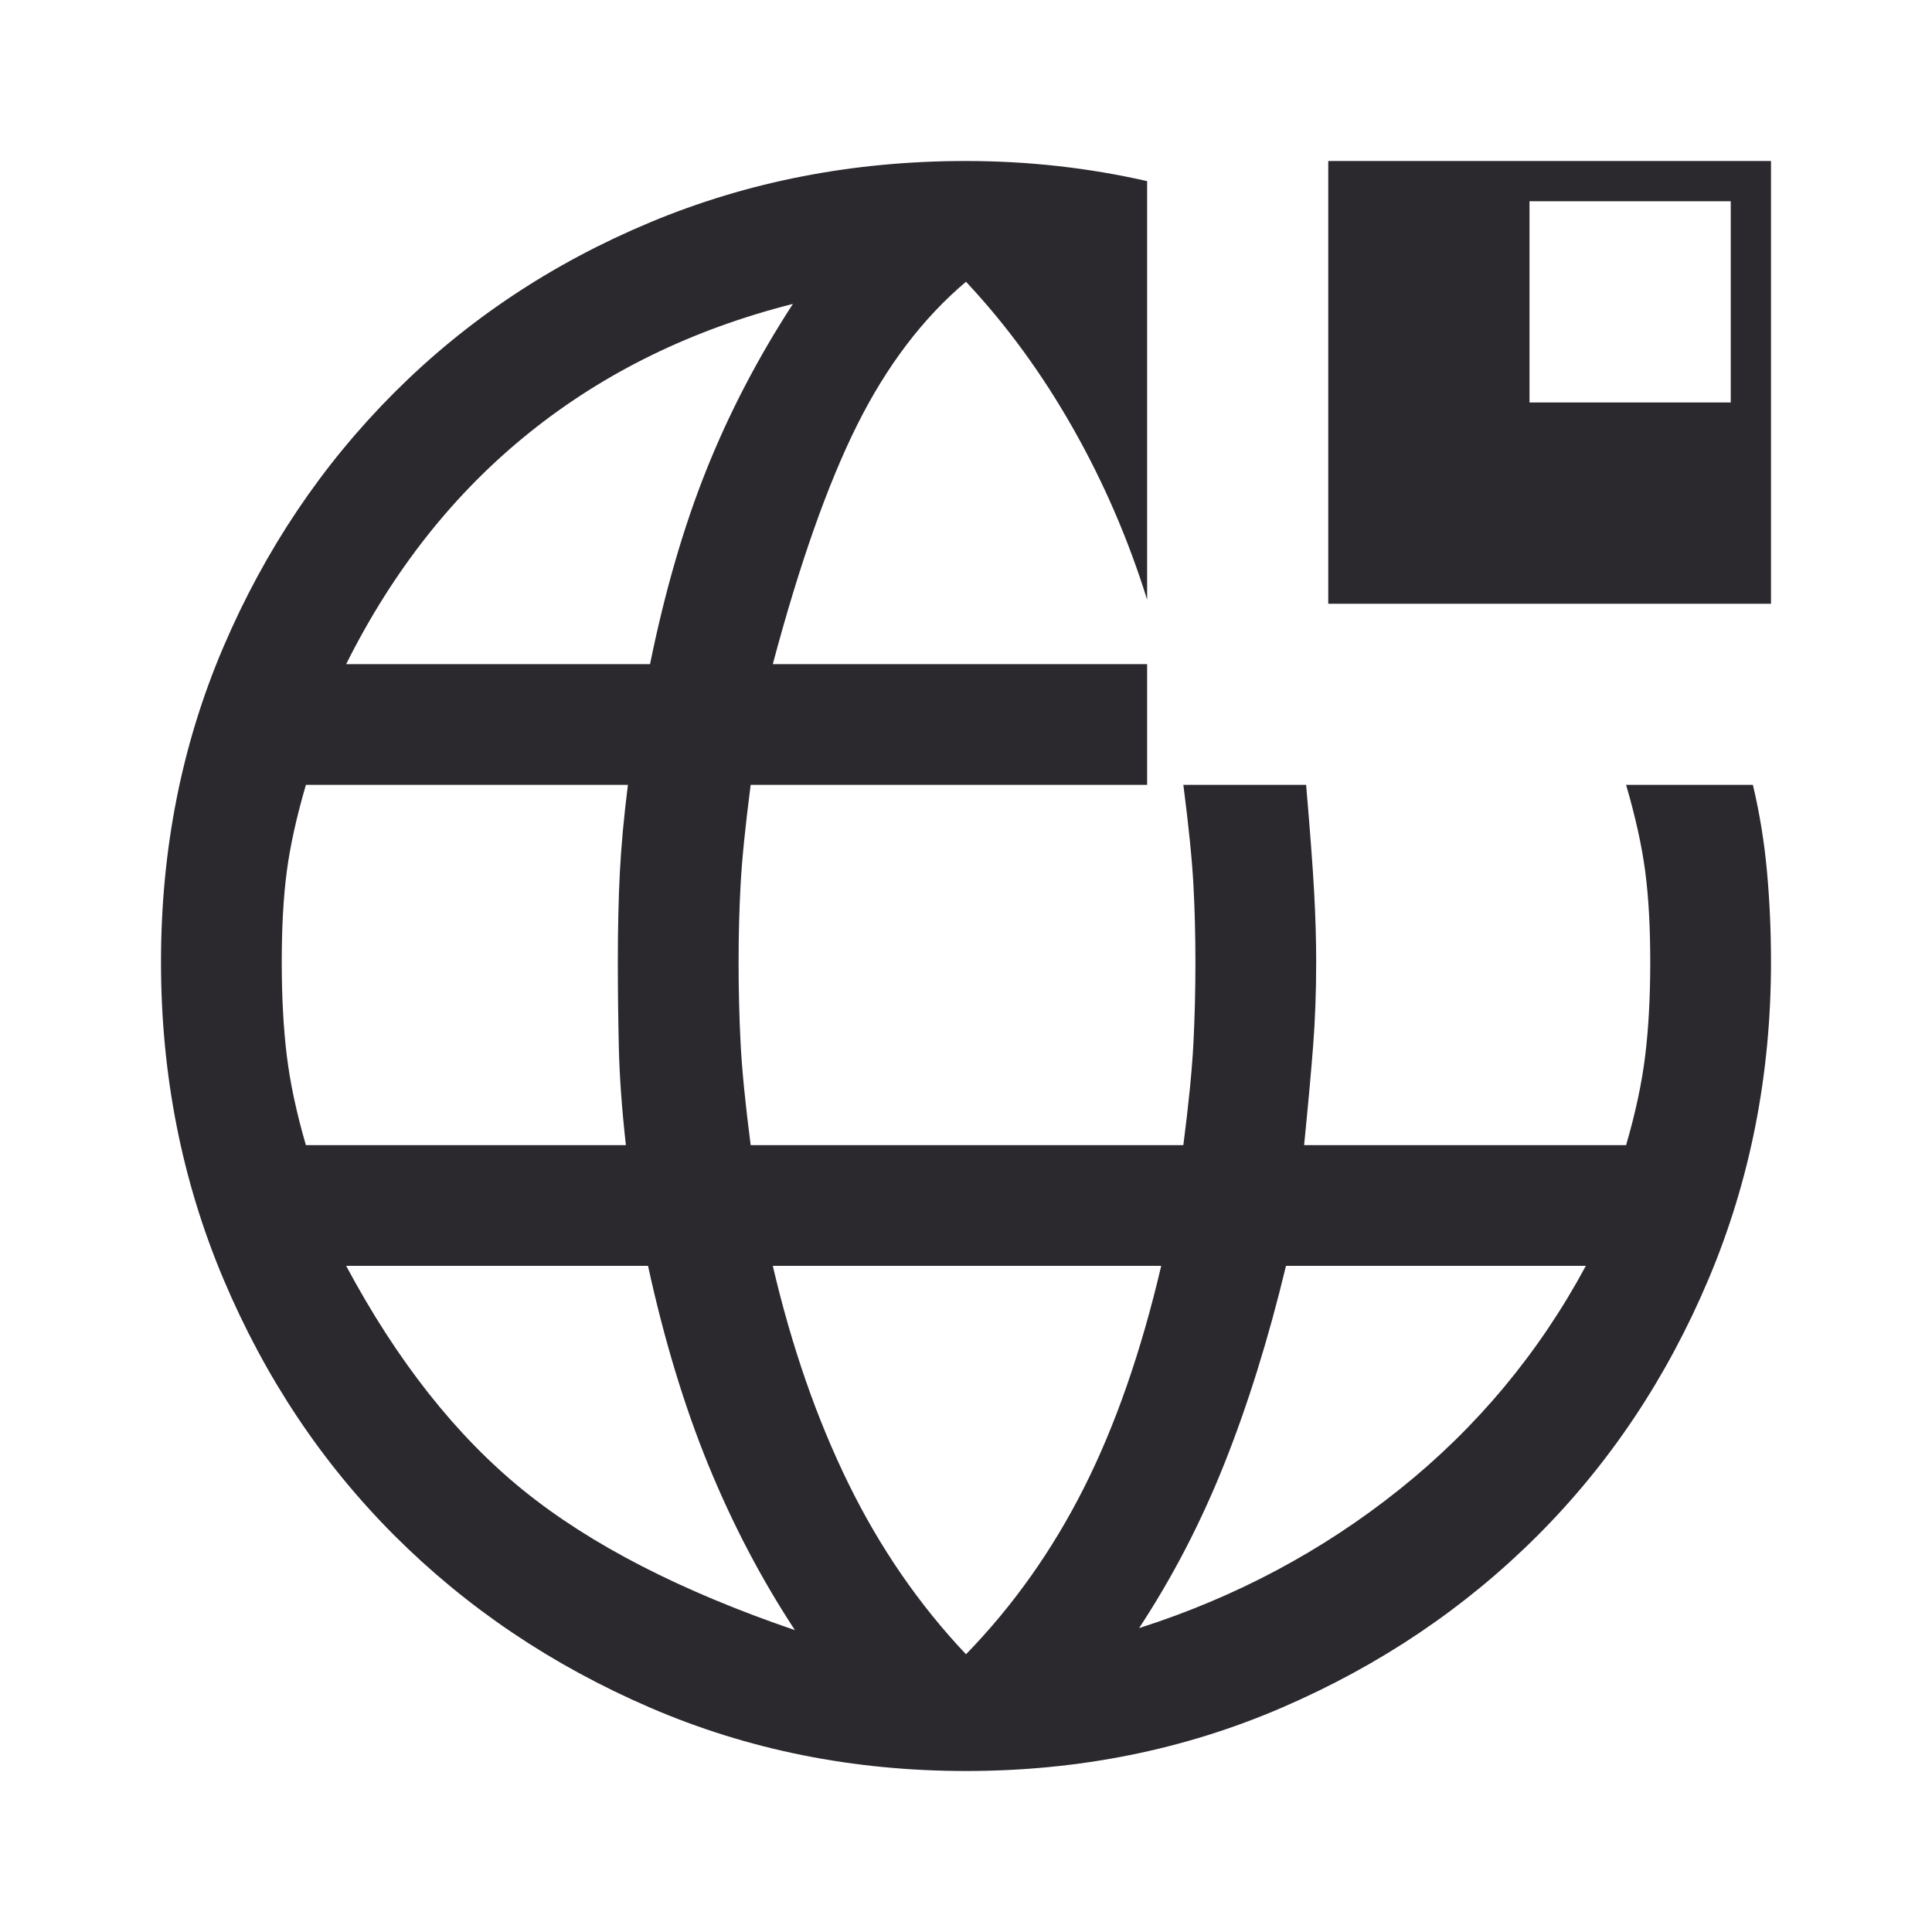 <svg xmlns="http://www.w3.org/2000/svg" height="48" width="48">
	<style>.icon-canvas-transparent{opacity:0;fill:#2d2d30}.icon-vs-out{fill:#2d2d30}.icon-vs-bg{fill:#c5c5c5}.icon-vs-fg{fill:#2b282e}</style>
  <path class="icon-vs-fg" d="M24 44q-4.2 0-7.85-1.575Q12.5 40.85 9.8 38.15q-2.7-2.7-4.25-6.375Q4 28.1 4 23.9t1.55-7.825Q7.1 12.45 9.8 9.75t6.35-4.225Q19.8 4 24 4q1.15 0 2.275.125T28.5 4.5v10.4q-.7-2.25-1.85-4.275Q25.5 8.6 24 7q-1.6 1.35-2.7 3.55-1.1 2.2-2.1 5.95h9.3v3h-9.85q-.2 1.55-.25 2.475-.05.925-.05 1.925 0 1.05.05 2.025.05.975.25 2.525H29.4q.2-1.55.25-2.525.05-.975.05-2.025 0-1-.05-1.925T29.4 19.5h3.05q.15 1.75.2 2.675.05.925.05 1.725 0 1.1-.075 2.075-.075.975-.225 2.475h8q.35-1.2.475-2.225Q41 25.2 41 23.9q0-1.3-.125-2.25T40.4 19.5h3.15q.25 1.05.35 2.15.1 1.1.1 2.25 0 4.2-1.55 7.875T38.2 38.15q-2.7 2.7-6.35 4.275Q28.2 44 24 44ZM7.6 28.45h7.95q-.15-1.35-.175-2.425-.025-1.075-.025-2.125 0-1.25.05-2.225.05-.975.2-2.175h-8q-.35 1.2-.475 2.15T7 23.9q0 1.3.125 2.325.125 1.025.475 2.225ZM19.75 40.5q-1.25-1.9-2.15-4.1-.9-2.2-1.5-4.95H8.6Q10.5 35 13 37.025q2.5 2.025 6.75 3.475ZM8.6 16.5h7.55q.55-2.7 1.4-4.825.85-2.125 2.15-4.125-3.75.95-6.55 3.2T8.6 16.5ZM24 41.1q1.75-1.8 2.925-4.125Q28.1 34.65 28.85 31.45H19.2q.7 3 1.875 5.4Q22.25 39.25 24 41.1Zm4.3-.65q3.6-1.15 6.475-3.45 2.875-2.3 4.625-5.55h-7.45q-.65 2.7-1.525 4.9-.875 2.2-2.125 4.1ZM33 15V4h11v11Zm5-5h5V5h-5Z"/>
</svg>